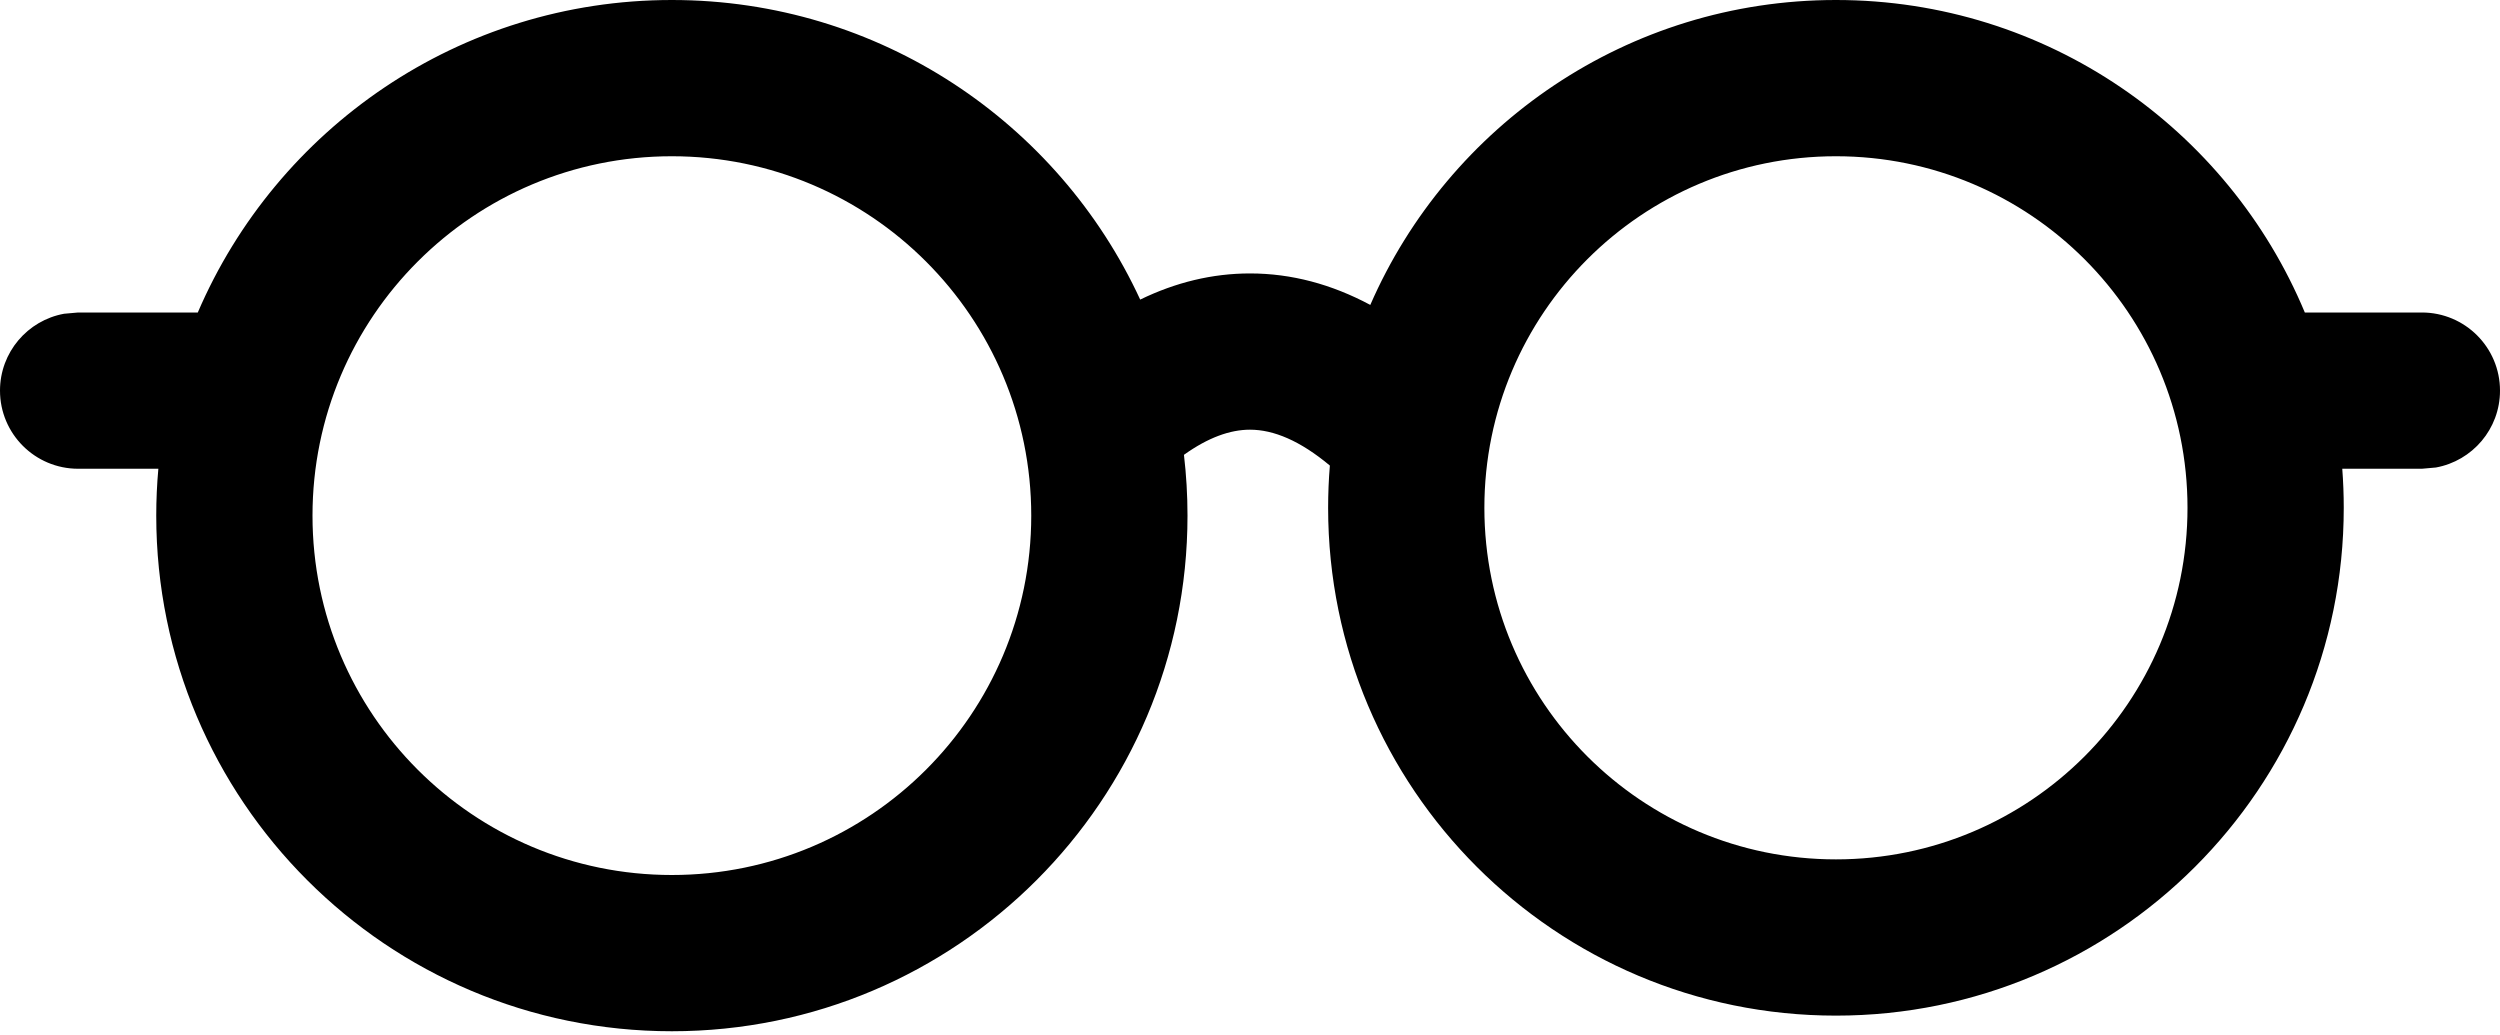 <?xml version="1.0" encoding="UTF-8"?>
<svg width="128px" height="53px" viewBox="0 0 128 53" version="1.1" xmlns="http://www.w3.org/2000/svg" xmlns:xlink="http://www.w3.org/1999/xlink">
    <title>09-goggles</title>
    <g id="Page-1" stroke="none" stroke-width="1" fill="none" fill-rule="evenodd">
        <g id="icons" transform="translate(-768, -1192)" fill="#000000" fill-rule="nonzero">
            <g id="09-goggles" transform="translate(768, 1192)">
                <path d="M94,0 C104.816,0 114.089,6.604 118.007,16 L124,16 C126.209,16 128,17.791 128,20 C128,21.964 126.585,23.597 124.719,23.936 L124,24 L119.924,24 C119.974,24.66 120,25.327 120,26 C120,40.359 108.359,52 94,52 C79.641,52 68,40.359 68,26 C68,25.271 68.03,24.55 68.089,23.837 C66.565,22.564 65.21,22 64,22 C62.981,22 61.858,22.401 60.618,23.287 C60.738,24.308 60.8,25.347 60.8,26.4 C60.8,40.98 48.98,52.8 34.4,52.8 C19.82,52.8 8,40.98 8,26.4 C8,25.591 8.036,24.791 8.108,24 L4,24 C1.791,24 0,22.209 0,20 C0,18.036 1.415,16.403 3.281,16.064 L4,16 L10.127,16 C14.164,6.591 23.512,9.23705556e-14 34.4,9.23705556e-14 C45.031,9.23705556e-14 54.194,6.283 58.378,15.339 C60.193,14.457 62.069,14 64,14 C66.123,14 68.178,14.552 70.159,15.612 C74.167,6.424 83.333,0 94,0 Z M34.4,8 C24.238,8 16,16.238 16,26.4 C16,36.562 24.238,44.8 34.4,44.8 C44.562,44.8 52.8,36.562 52.8,26.4 C52.8,16.238 44.562,8 34.4,8 Z M94,8 C84.059,8 76,16.059 76,26 C76,35.941 84.059,44 94,44 C103.941,44 112,35.941 112,26 C112,16.059 103.941,8 94,8 Z" id="Combined-Shape"></path>
            </g>
        </g>
    </g>
</svg>